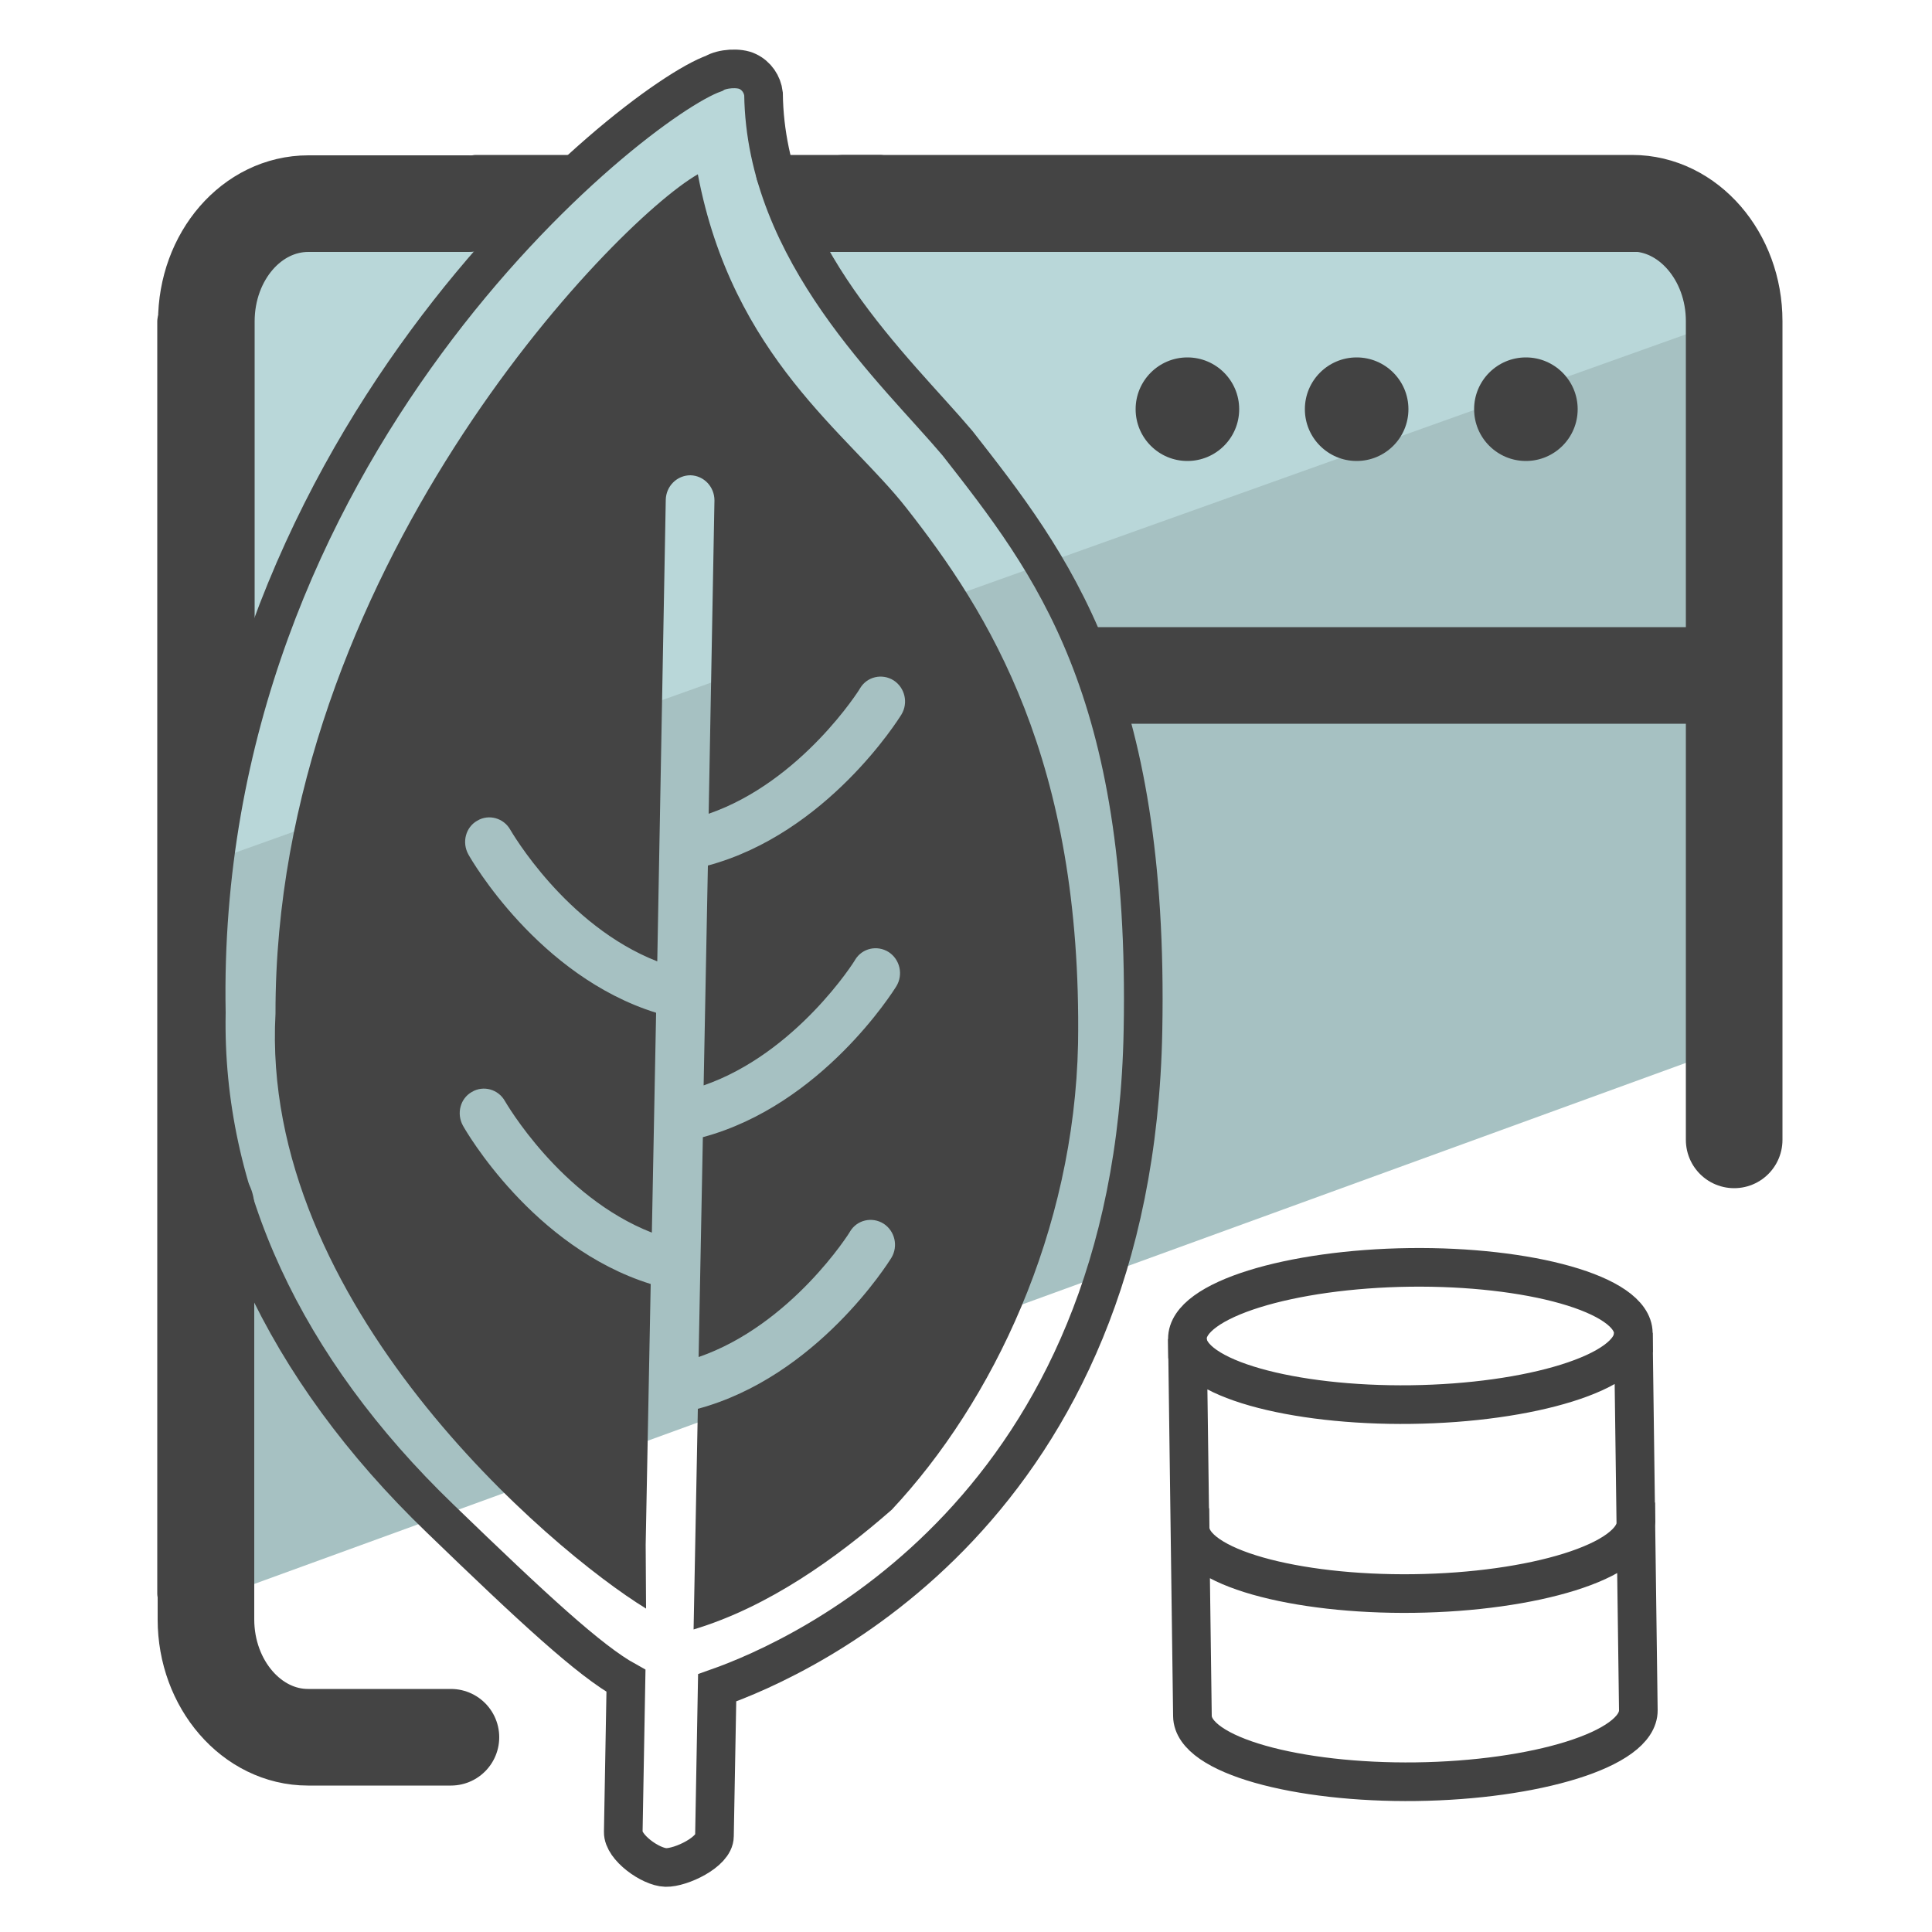 <?xml version="1.0" encoding="utf-8"?>
<!-- Generator: Adobe Illustrator 26.5.0, SVG Export Plug-In . SVG Version: 6.00 Build 0)  -->
<svg version="1.1" id="Camada_3" xmlns="http://www.w3.org/2000/svg" xmlns:xlink="http://www.w3.org/1999/xlink" x="0px" y="0px"
	 viewBox="0 0 50 50" style="enable-background:new 0 0 50 50;" xml:space="preserve">
<style type="text/css">
	.st0{fill:#A6C1C2;}
	.st1{fill:#B9D7D9;}
	.st2{fill:none;stroke:#444444;stroke-width:2.5;stroke-linecap:round;stroke-linejoin:round;stroke-miterlimit:10;}
	.st3{fill:none;stroke:#444444;stroke-width:2.5;stroke-linejoin:round;stroke-miterlimit:10;}
	.st4{fill:none;stroke:#424242;stroke-linecap:square;stroke-miterlimit:10;}
	.st5{fill:#424242;}
	.st6{fill:none;stroke:#444444;stroke-linecap:round;stroke-linejoin:round;stroke-miterlimit:10;}
	.st7{fill:none;stroke:#444444;stroke-width:0.5;stroke-linecap:round;stroke-linejoin:round;stroke-miterlimit:10;}
	.st8{fill:#444444;}
	.st9{fill:none;stroke:#444444;stroke-miterlimit:10;}
</style>
<g>
	<g>
		<polygon class="st0" points="45.2,18.76 45.08,26.98 5.9,41.24 5.25,28.4 5.2,19.8 44.25,7.11 44.8,12.27 		"/>
		<polygon class="st1" points="43.47,5.19 45.43,8.01 4.62,22.59 5.59,7.63 8.19,5.11 14.65,5.08 19.17,1.66 20.48,5.04 33.48,4.97 
					"/>
	</g>
	<g>
		<path class="st2" d="M21.84,5.26h20.4c1.45,0,2.64,1.37,2.64,3.05v21.19"/>
		<path class="st2" d="M5.34,17.39V8.32c0-1.69,1.18-3.05,2.64-3.05h4.15"/>
		<path class="st2" d="M11.67,44.96h-3.7c-1.45,0-2.64-1.37-2.64-3.05V31.22"/>
		<line class="st3" x1="44.88" y1="17.48" x2="28.35" y2="17.48"/>
	</g>
	<g>
		<path class="st4" d="M42.27,34.5c0.01,1.02-2.68,1.81-5.75,1.85c-3.06,0.04-5.78-0.68-5.79-1.7l0.13,9.76
			c0.01,1.02,2.73,1.74,5.79,1.7c3.06-0.04,5.76-0.83,5.75-1.85L42.27,34.5z M42.34,39.39c0.01,1.02-2.68,1.81-5.75,1.85
			c-3.06,0.04-5.78-0.68-5.79-1.7"/>
		<path class="st4" d="M42.27,34.5c-0.01-1.02-2.73-1.74-5.79-1.7c-3.06,0.04-5.76,0.83-5.75,1.85"/>
	</g>
	<circle class="st5" cx="30.73" cy="10.59" r="1.34"/>
	<circle class="st5" cx="35.11" cy="10.59" r="1.34"/>
	<circle class="st5" cx="39.49" cy="10.59" r="1.34"/>
	<line class="st6" x1="4.57" y1="8.32" x2="4.57" y2="41.24"/>
	<polyline class="st6" points="5.08,32.65 5.08,18.91 6.03,18.91 	"/>
	<polyline class="st6" points="12.32,4.51 14.78,4.51 13.38,5.16 	"/>
	<line class="st6" x1="22.77" y1="4.51" x2="20.07" y2="4.51"/>
	<line class="st7" x1="20.73" y1="6.27" x2="44.88" y2="6.27"/>
	<g>
		<path class="st8" d="M23.46,13.15c-1.49-1.91-4.5-3.9-5.4-8.64C15.84,5.79,7.11,14.84,7.13,26.23c-0.41,7.5,7.11,13.88,9.59,15.4
			l-0.01-1.65l0.13-6.75c-3.05-0.95-4.79-3.97-4.86-4.1c-0.17-0.31-0.07-0.7,0.23-0.87c0.3-0.18,0.69-0.07,0.86,0.24
			c0.02,0.03,1.42,2.47,3.8,3.4l0.11-5.69c-3.05-0.95-4.79-3.97-4.86-4.1c-0.17-0.31-0.07-0.7,0.23-0.87
			c0.3-0.18,0.69-0.07,0.86,0.24c0.02,0.03,1.42,2.47,3.8,3.4l0.22-11.95c0.01-0.35,0.29-0.63,0.64-0.63
			c0.35,0.01,0.62,0.3,0.62,0.65l-0.15,8.11c2.4-0.83,3.91-3.22,3.92-3.25c0.18-0.3,0.57-0.39,0.87-0.2
			c0.29,0.19,0.38,0.58,0.2,0.88c-0.08,0.13-1.93,3.08-5.01,3.91l-0.11,5.69c2.4-0.83,3.91-3.22,3.92-3.25
			c0.18-0.3,0.57-0.39,0.87-0.2c0.29,0.19,0.38,0.58,0.2,0.88c-0.08,0.13-1.93,3.08-5.01,3.91l-0.11,5.69
			c2.4-0.83,3.91-3.22,3.92-3.25c0.18-0.3,0.57-0.39,0.87-0.2c0.29,0.19,0.38,0.58,0.2,0.88c-0.08,0.13-1.93,3.08-5.01,3.91
			l-0.11,5.71c1.93-0.58,3.69-1.84,5.13-3.1c2.62-2.8,4.72-7.21,4.82-12.06C28.01,19.65,25.57,15.84,23.46,13.15z"/>
		<path class="st9" d="M5.34,26.21c-0.09,4.66,2,9.19,6.05,13.09c2.41,2.33,3.87,3.68,4.81,4.2l-0.07,3.91
			c-0.01,0.4,0.71,0.91,1.1,0.92c0.39,0.01,1.26-0.4,1.26-0.81l0.07-3.84c2.24-0.79,10.79-4.62,11.02-17.01
			c0.17-8.86-2.36-12.08-4.8-15.2c-1.59-1.88-4.97-4.93-5.02-9.04c-0.03-0.25-0.18-0.47-0.41-0.58c-0.22-0.11-0.66-0.08-0.87,0.05
			C16.41,2.63,5.06,11.6,5.34,26.21z"/>
	</g>
</g>
</svg>
